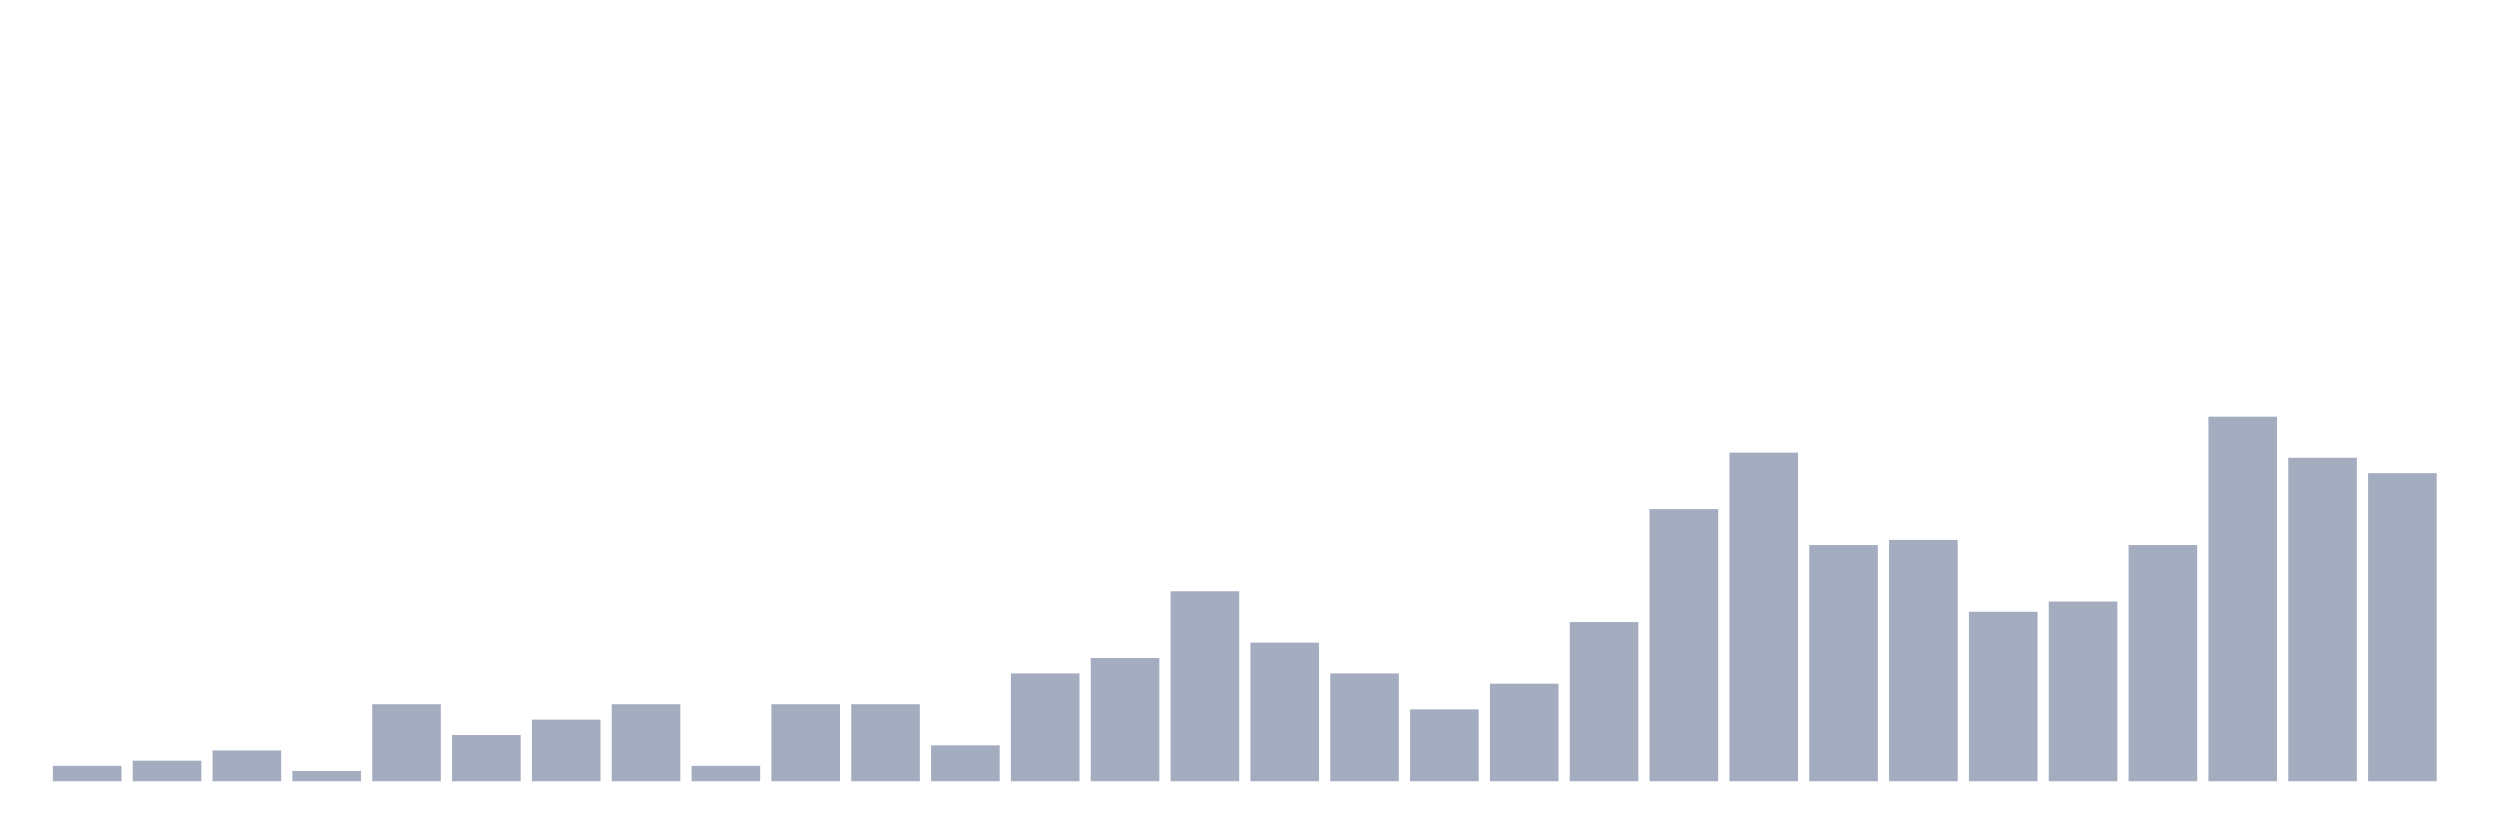 <svg xmlns="http://www.w3.org/2000/svg" viewBox="0 0 480 160"><g transform="translate(10,10)"><rect class="bar" x="0.153" width="13.175" y="137.042" height="2.958" fill="rgb(164,173,192)"></rect><rect class="bar" x="15.482" width="13.175" y="136.056" height="3.944" fill="rgb(164,173,192)"></rect><rect class="bar" x="30.81" width="13.175" y="134.085" height="5.915" fill="rgb(164,173,192)"></rect><rect class="bar" x="46.138" width="13.175" y="138.028" height="1.972" fill="rgb(164,173,192)"></rect><rect class="bar" x="61.466" width="13.175" y="125.211" height="14.789" fill="rgb(164,173,192)"></rect><rect class="bar" x="76.794" width="13.175" y="131.127" height="8.873" fill="rgb(164,173,192)"></rect><rect class="bar" x="92.123" width="13.175" y="128.169" height="11.831" fill="rgb(164,173,192)"></rect><rect class="bar" x="107.451" width="13.175" y="125.211" height="14.789" fill="rgb(164,173,192)"></rect><rect class="bar" x="122.779" width="13.175" y="137.042" height="2.958" fill="rgb(164,173,192)"></rect><rect class="bar" x="138.107" width="13.175" y="125.211" height="14.789" fill="rgb(164,173,192)"></rect><rect class="bar" x="153.436" width="13.175" y="125.211" height="14.789" fill="rgb(164,173,192)"></rect><rect class="bar" x="168.764" width="13.175" y="133.099" height="6.901" fill="rgb(164,173,192)"></rect><rect class="bar" x="184.092" width="13.175" y="119.296" height="20.704" fill="rgb(164,173,192)"></rect><rect class="bar" x="199.42" width="13.175" y="116.338" height="23.662" fill="rgb(164,173,192)"></rect><rect class="bar" x="214.748" width="13.175" y="103.521" height="36.479" fill="rgb(164,173,192)"></rect><rect class="bar" x="230.077" width="13.175" y="113.38" height="26.62" fill="rgb(164,173,192)"></rect><rect class="bar" x="245.405" width="13.175" y="119.296" height="20.704" fill="rgb(164,173,192)"></rect><rect class="bar" x="260.733" width="13.175" y="126.197" height="13.803" fill="rgb(164,173,192)"></rect><rect class="bar" x="276.061" width="13.175" y="121.268" height="18.732" fill="rgb(164,173,192)"></rect><rect class="bar" x="291.39" width="13.175" y="109.437" height="30.563" fill="rgb(164,173,192)"></rect><rect class="bar" x="306.718" width="13.175" y="87.746" height="52.254" fill="rgb(164,173,192)"></rect><rect class="bar" x="322.046" width="13.175" y="76.901" height="63.099" fill="rgb(164,173,192)"></rect><rect class="bar" x="337.374" width="13.175" y="94.648" height="45.352" fill="rgb(164,173,192)"></rect><rect class="bar" x="352.702" width="13.175" y="93.662" height="46.338" fill="rgb(164,173,192)"></rect><rect class="bar" x="368.031" width="13.175" y="107.465" height="32.535" fill="rgb(164,173,192)"></rect><rect class="bar" x="383.359" width="13.175" y="105.493" height="34.507" fill="rgb(164,173,192)"></rect><rect class="bar" x="398.687" width="13.175" y="94.648" height="45.352" fill="rgb(164,173,192)"></rect><rect class="bar" x="414.015" width="13.175" y="70" height="70" fill="rgb(164,173,192)"></rect><rect class="bar" x="429.344" width="13.175" y="77.887" height="62.113" fill="rgb(164,173,192)"></rect><rect class="bar" x="444.672" width="13.175" y="80.845" height="59.155" fill="rgb(164,173,192)"></rect></g></svg>